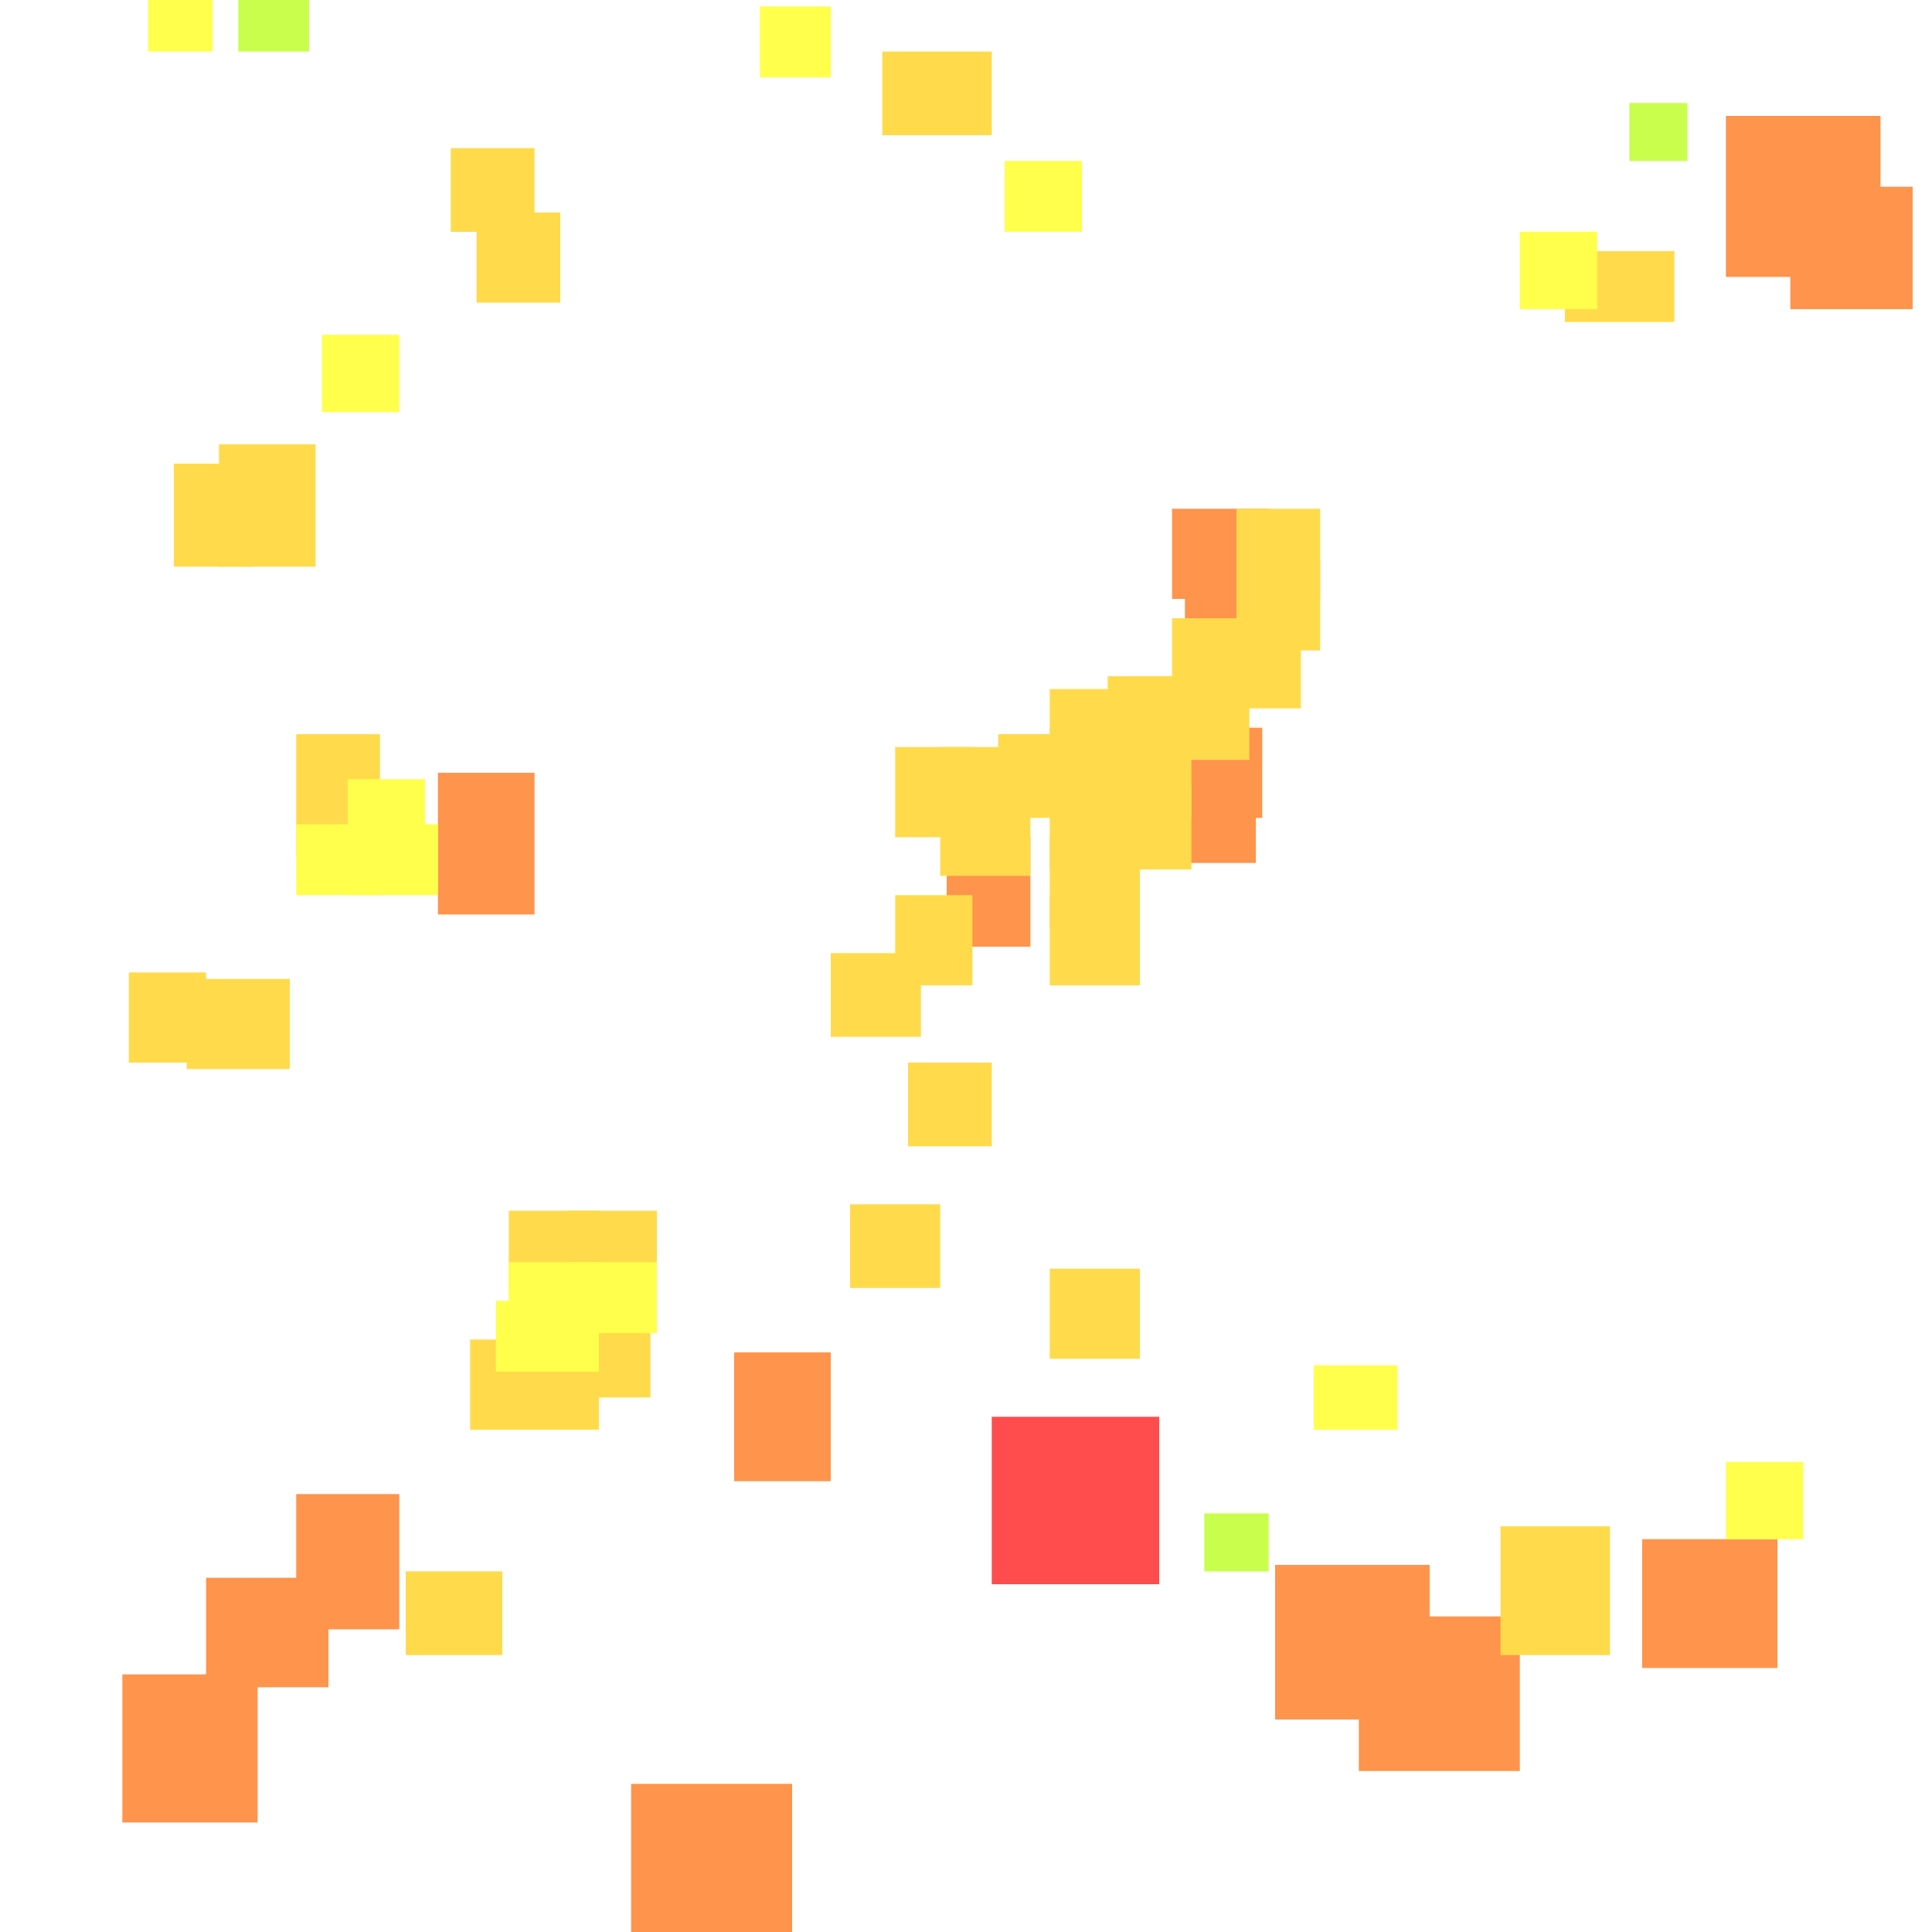 <?xml version="1.0" encoding="utf-8"?>
<svg xmlns="http://www.w3.org/2000/svg" width="300" height="300"
        viewBox="0 0 300 300" class="creatureMap" style="position:absolute;">
    <defs>
        <filter id="blur" x="-30%" y="-30%" width="160%" height="160%">
            <feGaussianBlur stdDeviation="3" />
        </filter>
        <pattern id="pattern-untameable" width="10" height="10" patternTransform="rotate(135)" patternUnits="userSpaceOnUse">
            <rect width="4" height="10" fill="black"></rect>
        </pattern>
        <filter id="groupStroke">
            <feFlood result="outsideColor" flood-color="black"/>
            <feMorphology in="SourceAlpha" operator="dilate" radius="2"/>
            <feComposite result="strokeoutline1" in="outsideColor" operator="in"/>
            <feComposite result="strokeoutline2" in="strokeoutline1" in2="SourceAlpha" operator="out"/>
            <feGaussianBlur in="strokeoutline2" result="strokeblur" stdDeviation="1"/>
        </filter>
        <style>
            .spawningMap-very-common { fill: #0F0; }
            .spawningMap-common { fill: #B2FF00; }
            .spawningMap-uncommon { fill: #FF0; }
            .spawningMap-very-uncommon { fill: #FC0; }
            .spawningMap-rare { fill: #F60; }
            .spawningMap-very-rare { fill: #F00; }
            .spawning-map-point { stroke:black; stroke-width:1; }
        </style>
    </defs>

<g filter="url(#blur)" opacity="0.7">
<g class="spawningMap-very-rare">
<rect x="154" y="220" width="26" height="26" />
</g>
<g class="spawningMap-rare">
<rect x="147" y="130" width="13" height="17" />
<rect x="182" y="79" width="15" height="14" />
<rect x="184" y="87" width="13" height="14" />
<rect x="180" y="113" width="16" height="14" />
<rect x="32" y="245" width="19" height="17" />
<rect x="19" y="260" width="21" height="23" />
<rect x="98" y="277" width="25" height="23" />
<rect x="198" y="243" width="24" height="24" />
<rect x="211" y="251" width="25" height="24" />
<rect x="255" y="239" width="21" height="20" />
<rect x="180" y="122" width="15" height="12" />
<rect x="68" y="120" width="15" height="22" />
<rect x="278" y="29" width="19" height="19" />
<rect x="268" y="18" width="24" height="25" />
<rect x="46" y="232" width="16" height="21" />
<rect x="114" y="210" width="15" height="20" />
</g>
<g class="spawningMap-very-uncommon">
<rect x="155" y="114" width="13" height="13" />
<rect x="146" y="116" width="14" height="11" />
<rect x="146" y="122" width="14" height="14" />
<rect x="139" y="116" width="12" height="14" />
<rect x="139" y="139" width="12" height="14" />
<rect x="141" y="165" width="13" height="13" />
<rect x="129" y="148" width="14" height="13" />
<rect x="132" y="187" width="14" height="13" />
<rect x="163" y="197" width="14" height="14" />
<rect x="192" y="87" width="13" height="14" />
<rect x="189" y="96" width="13" height="14" />
<rect x="182" y="96" width="12" height="14" />
<rect x="180" y="105" width="14" height="13" />
<rect x="172" y="105" width="13" height="13" />
<rect x="172" y="113" width="13" height="14" />
<rect x="163" y="107" width="14" height="11" />
<rect x="163" y="113" width="14" height="14" />
<rect x="163" y="122" width="14" height="13" />
<rect x="34" y="69" width="15" height="19" />
<rect x="27" y="72" width="12" height="16" />
<rect x="243" y="39" width="17" height="11" />
<rect x="192" y="79" width="13" height="14" />
<rect x="88" y="188" width="14" height="13" />
<rect x="79" y="188" width="14" height="13" />
<rect x="29" y="152" width="16" height="14" />
<rect x="20" y="151" width="12" height="14" />
<rect x="63" y="244" width="15" height="13" />
<rect x="137" y="8" width="17" height="13" />
<rect x="74" y="33" width="13" height="14" />
<rect x="172" y="122" width="13" height="13" />
<rect x="163" y="130" width="14" height="14" />
<rect x="163" y="139" width="14" height="14" />
<rect x="233" y="237" width="17" height="20" />
<rect x="70" y="23" width="13" height="13" />
<rect x="88" y="202" width="13" height="15" />
<rect x="73" y="208" width="20" height="14" />
<rect x="46" y="114" width="13" height="19" />
</g>
<g class="spawningMap-uncommon">
<rect x="77" y="202" width="16" height="11" />
<rect x="88" y="196" width="14" height="11" />
<rect x="79" y="196" width="14" height="11" />
<rect x="54" y="128" width="14" height="11" />
<rect x="46" y="128" width="13" height="11" />
<rect x="236" y="36" width="12" height="12" />
<rect x="204" y="212" width="13" height="10" />
<rect x="268" y="227" width="12" height="12" />
<rect x="156" y="25" width="12" height="11" />
<rect x="118" y="1" width="11" height="11" />
<rect x="50" y="52" width="12" height="12" />
<rect x="23" y="0" width="10" height="8" />
<rect x="54" y="121" width="12" height="12" />
</g>
<g class="spawningMap-common">
<rect x="187" y="235" width="10" height="9" />
<rect x="253" y="16" width="9" height="9" />
<rect x="37" y="0" width="11" height="8" />
</g>
</g>
</svg>